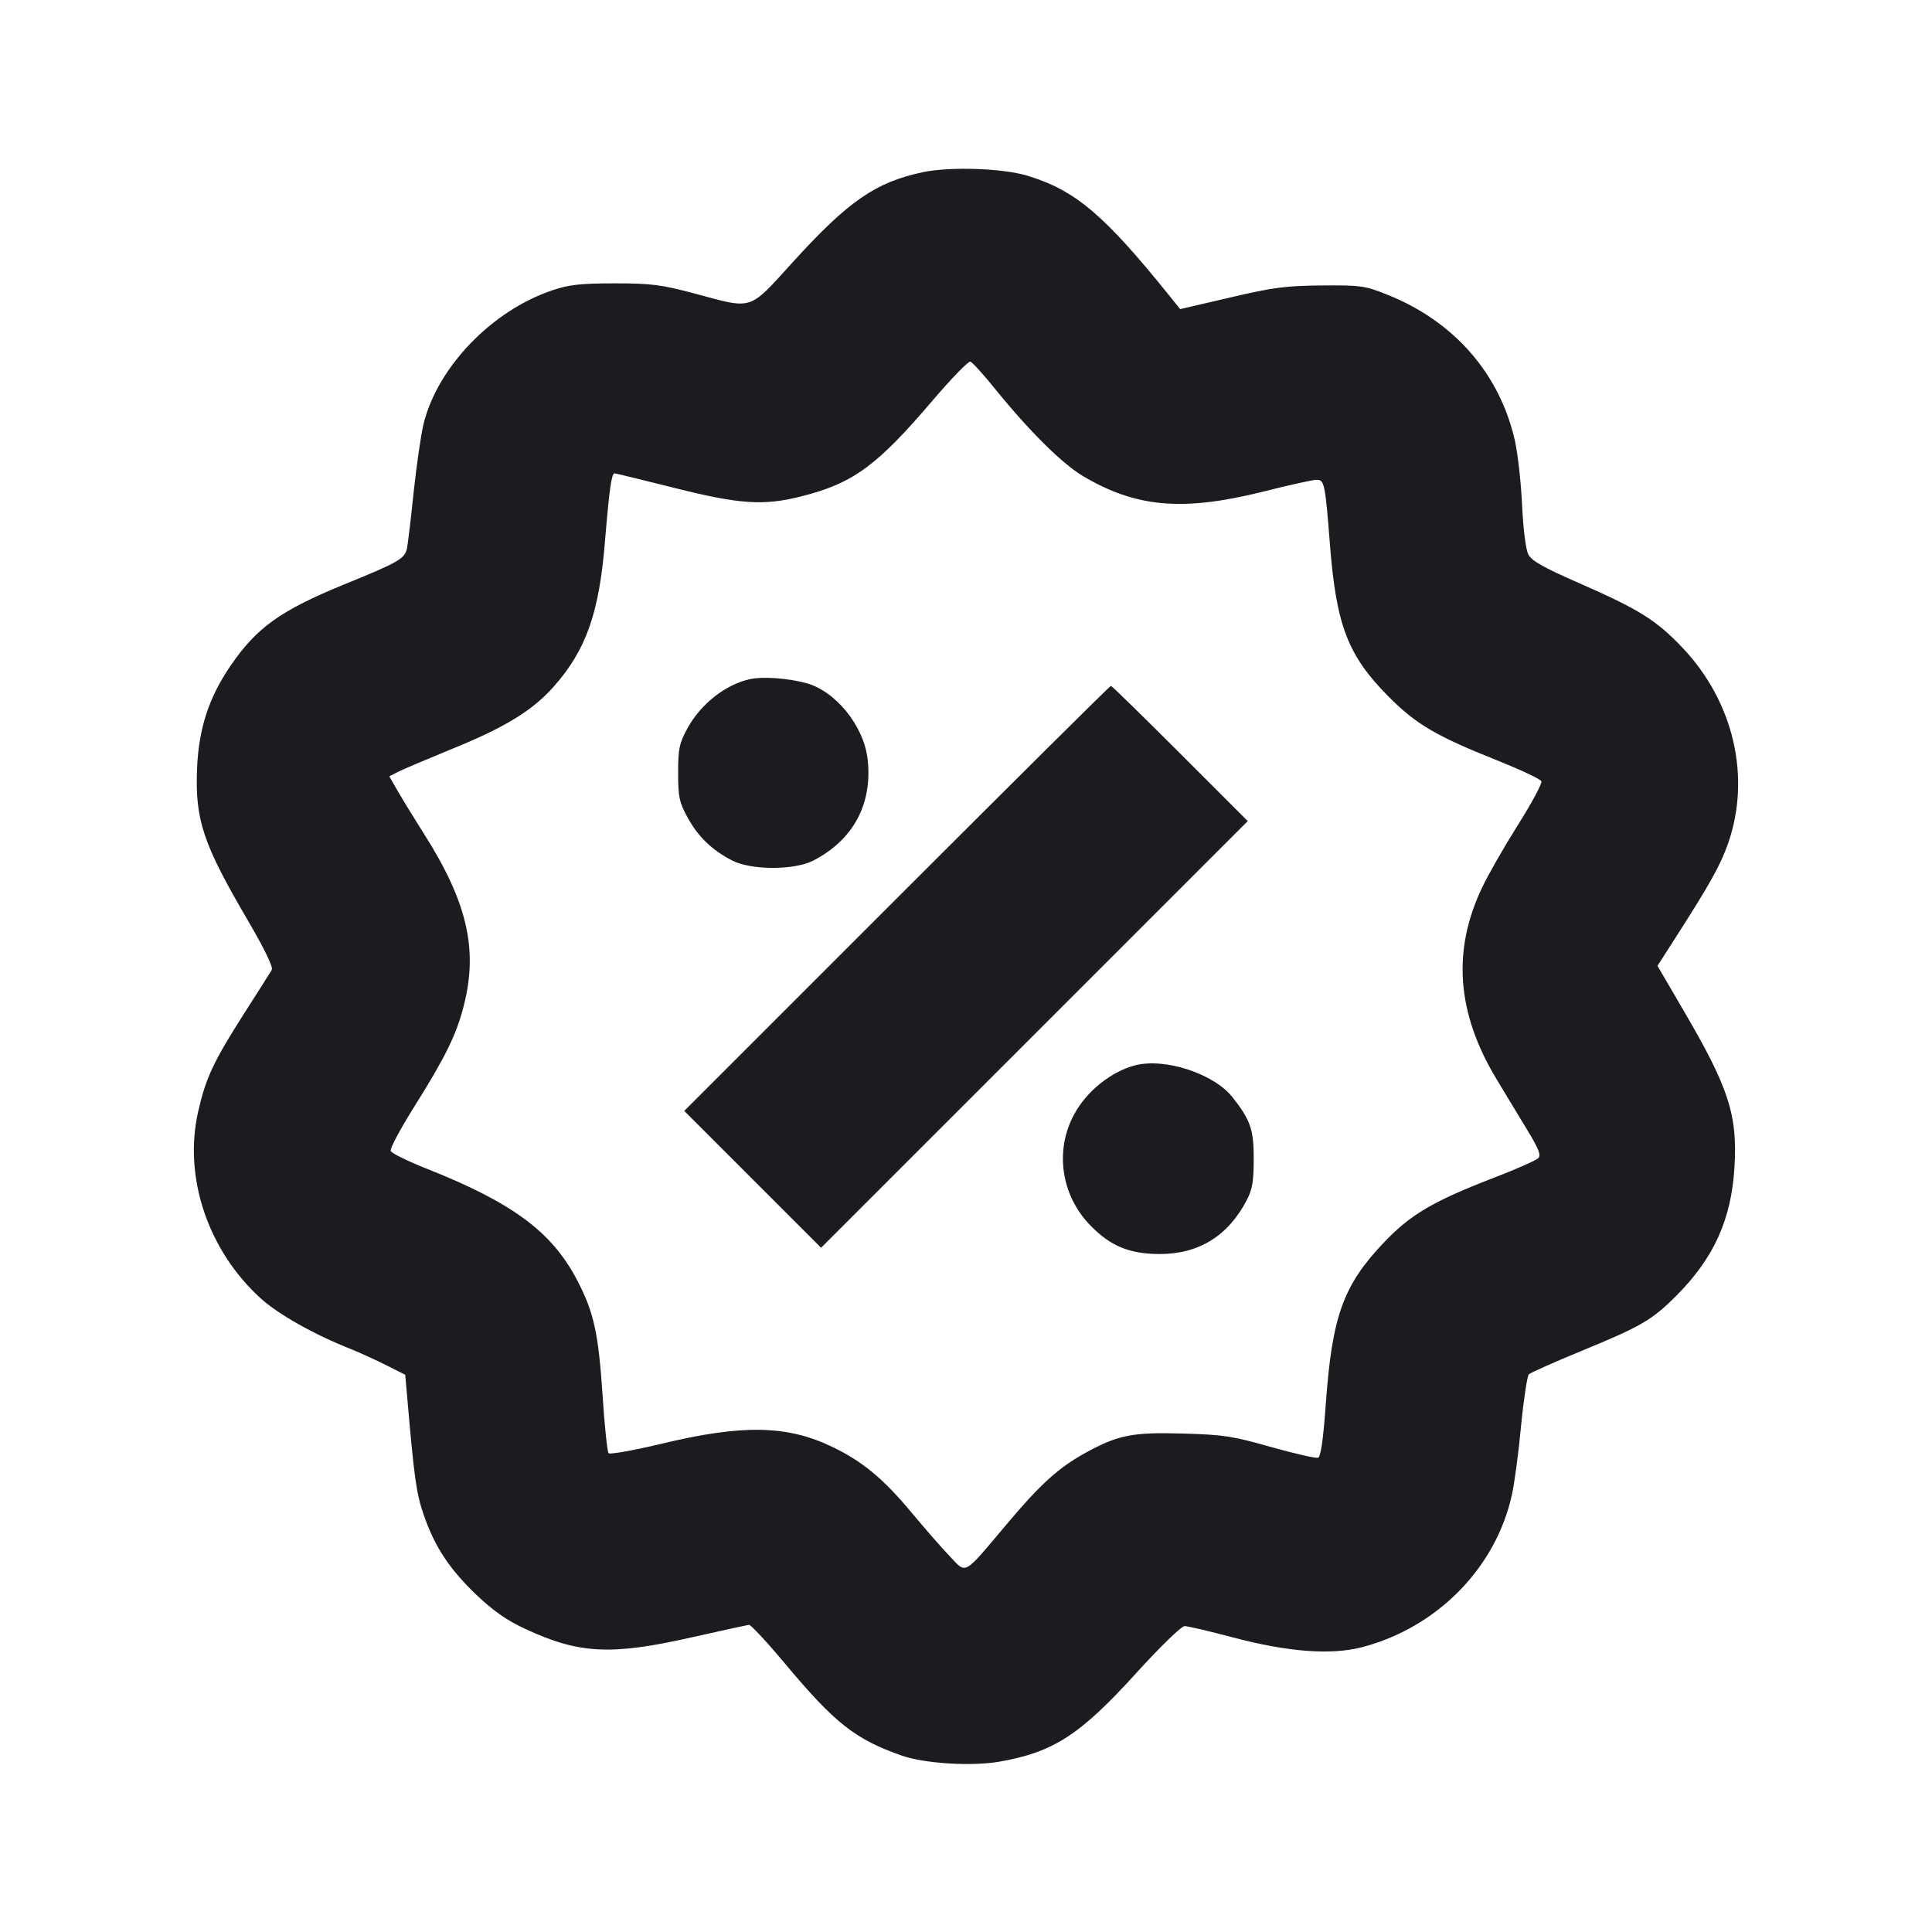 <svg width="12" height="12" viewBox="0 0 12 12" fill="none" xmlns="http://www.w3.org/2000/svg"><path d="M5.734 1.069 C 5.440 1.131,5.270 1.248,4.928 1.624 C 4.646 1.934,4.683 1.922,4.314 1.823 C 4.106 1.768,4.046 1.760,3.818 1.760 C 3.609 1.760,3.535 1.768,3.434 1.802 C 3.058 1.927,2.719 2.277,2.631 2.632 C 2.615 2.697,2.588 2.885,2.570 3.050 C 2.553 3.215,2.534 3.375,2.528 3.405 C 2.515 3.470,2.477 3.492,2.140 3.629 C 1.742 3.792,1.595 3.897,1.432 4.135 C 1.297 4.332,1.235 4.524,1.224 4.771 C 1.211 5.094,1.260 5.240,1.543 5.723 C 1.643 5.894,1.698 6.008,1.688 6.024 C 1.680 6.038,1.601 6.163,1.513 6.300 C 1.324 6.597,1.277 6.698,1.230 6.908 C 1.139 7.315,1.293 7.769,1.621 8.066 C 1.731 8.165,1.955 8.291,2.181 8.380 C 2.235 8.402,2.333 8.446,2.398 8.479 L 2.517 8.539 2.528 8.664 C 2.572 9.176,2.585 9.269,2.629 9.401 C 2.698 9.604,2.789 9.743,2.958 9.905 C 3.067 10.008,3.148 10.065,3.268 10.120 C 3.599 10.273,3.798 10.283,4.300 10.169 C 4.481 10.128,4.640 10.094,4.652 10.092 C 4.663 10.091,4.764 10.199,4.875 10.332 C 5.186 10.704,5.312 10.803,5.600 10.904 C 5.743 10.954,6.034 10.972,6.208 10.942 C 6.544 10.883,6.709 10.776,7.060 10.389 C 7.208 10.226,7.338 10.100,7.358 10.100 C 7.377 10.100,7.514 10.132,7.661 10.171 C 8.000 10.261,8.268 10.281,8.460 10.231 C 8.927 10.109,9.292 9.737,9.391 9.283 C 9.407 9.210,9.433 9.016,9.448 8.852 C 9.464 8.689,9.486 8.546,9.496 8.536 C 9.506 8.526,9.655 8.460,9.827 8.389 C 10.192 8.239,10.260 8.200,10.412 8.048 C 10.645 7.814,10.754 7.574,10.773 7.250 C 10.793 6.925,10.737 6.754,10.456 6.275 L 10.295 5.999 10.400 5.835 C 10.621 5.491,10.687 5.372,10.734 5.237 C 10.877 4.826,10.768 4.359,10.452 4.025 C 10.287 3.851,10.181 3.785,9.804 3.620 C 9.583 3.523,9.512 3.483,9.492 3.442 C 9.477 3.412,9.461 3.285,9.454 3.140 C 9.448 3.002,9.428 2.823,9.410 2.740 C 9.317 2.324,9.034 1.998,8.621 1.832 C 8.479 1.775,8.455 1.771,8.210 1.773 C 7.986 1.775,7.908 1.785,7.640 1.848 L 7.330 1.920 7.270 1.845 C 6.859 1.334,6.680 1.182,6.380 1.091 C 6.227 1.045,5.903 1.034,5.734 1.069 M6.186 2.422 C 6.390 2.674,6.599 2.882,6.725 2.956 C 7.056 3.153,7.346 3.178,7.844 3.054 C 8.005 3.013,8.156 2.980,8.178 2.980 C 8.226 2.980,8.231 3.003,8.261 3.388 C 8.300 3.883,8.372 4.071,8.620 4.322 C 8.794 4.498,8.918 4.571,9.297 4.722 C 9.444 4.781,9.569 4.839,9.574 4.853 C 9.579 4.866,9.514 4.988,9.428 5.124 C 9.343 5.259,9.244 5.432,9.208 5.508 C 9.018 5.903,9.047 6.292,9.296 6.704 C 9.351 6.795,9.437 6.938,9.487 7.020 C 9.558 7.137,9.573 7.175,9.554 7.194 C 9.541 7.207,9.422 7.260,9.290 7.311 C 8.902 7.460,8.763 7.542,8.596 7.717 C 8.343 7.983,8.274 8.174,8.235 8.717 C 8.219 8.941,8.204 9.047,8.187 9.054 C 8.173 9.059,8.042 9.029,7.896 8.988 C 7.657 8.920,7.601 8.911,7.346 8.904 C 7.031 8.895,6.944 8.913,6.740 9.025 C 6.575 9.116,6.460 9.220,6.253 9.467 C 5.979 9.792,6.005 9.778,5.898 9.665 C 5.848 9.613,5.742 9.491,5.662 9.395 C 5.487 9.185,5.357 9.077,5.172 8.988 C 4.889 8.851,4.611 8.846,4.102 8.969 C 3.933 9.009,3.788 9.035,3.780 9.026 C 3.772 9.017,3.755 8.857,3.743 8.670 C 3.717 8.280,3.689 8.151,3.585 7.952 C 3.428 7.651,3.184 7.471,2.653 7.260 C 2.534 7.213,2.432 7.163,2.427 7.149 C 2.421 7.134,2.485 7.015,2.568 6.882 C 2.767 6.565,2.835 6.427,2.881 6.245 C 2.970 5.897,2.902 5.602,2.634 5.180 C 2.575 5.087,2.502 4.968,2.472 4.916 L 2.418 4.822 2.474 4.793 C 2.505 4.778,2.653 4.715,2.804 4.653 C 3.133 4.520,3.307 4.414,3.438 4.266 C 3.640 4.039,3.722 3.808,3.758 3.358 C 3.784 3.045,3.798 2.940,3.817 2.940 C 3.824 2.940,3.991 2.981,4.187 3.030 C 4.595 3.133,4.745 3.143,4.985 3.081 C 5.301 3.000,5.448 2.892,5.794 2.486 C 5.910 2.350,6.015 2.242,6.027 2.246 C 6.040 2.250,6.111 2.329,6.186 2.422 M4.660 4.218 C 4.508 4.250,4.353 4.372,4.270 4.523 C 4.219 4.618,4.212 4.650,4.212 4.800 C 4.212 4.950,4.219 4.983,4.270 5.076 C 4.335 5.196,4.421 5.279,4.546 5.344 C 4.665 5.406,4.934 5.406,5.052 5.345 C 5.301 5.216,5.420 4.993,5.389 4.716 C 5.366 4.509,5.189 4.290,5.004 4.242 C 4.891 4.212,4.738 4.201,4.660 4.218 M5.570 5.580 L 4.250 6.900 4.675 7.325 L 5.100 7.750 6.425 6.425 L 7.750 5.100 7.330 4.680 C 7.099 4.449,6.906 4.260,6.900 4.260 C 6.894 4.260,6.296 4.854,5.570 5.580 M7.050 6.617 C 6.901 6.656,6.749 6.778,6.672 6.921 C 6.550 7.145,6.590 7.424,6.772 7.611 C 6.897 7.739,7.013 7.788,7.200 7.789 C 7.445 7.790,7.628 7.677,7.744 7.454 C 7.779 7.387,7.787 7.336,7.787 7.200 C 7.788 7.017,7.767 6.957,7.656 6.816 C 7.541 6.669,7.236 6.569,7.050 6.617 " fill="#1A1C1F" stroke="none" fill-rule="evenodd"></path></svg>